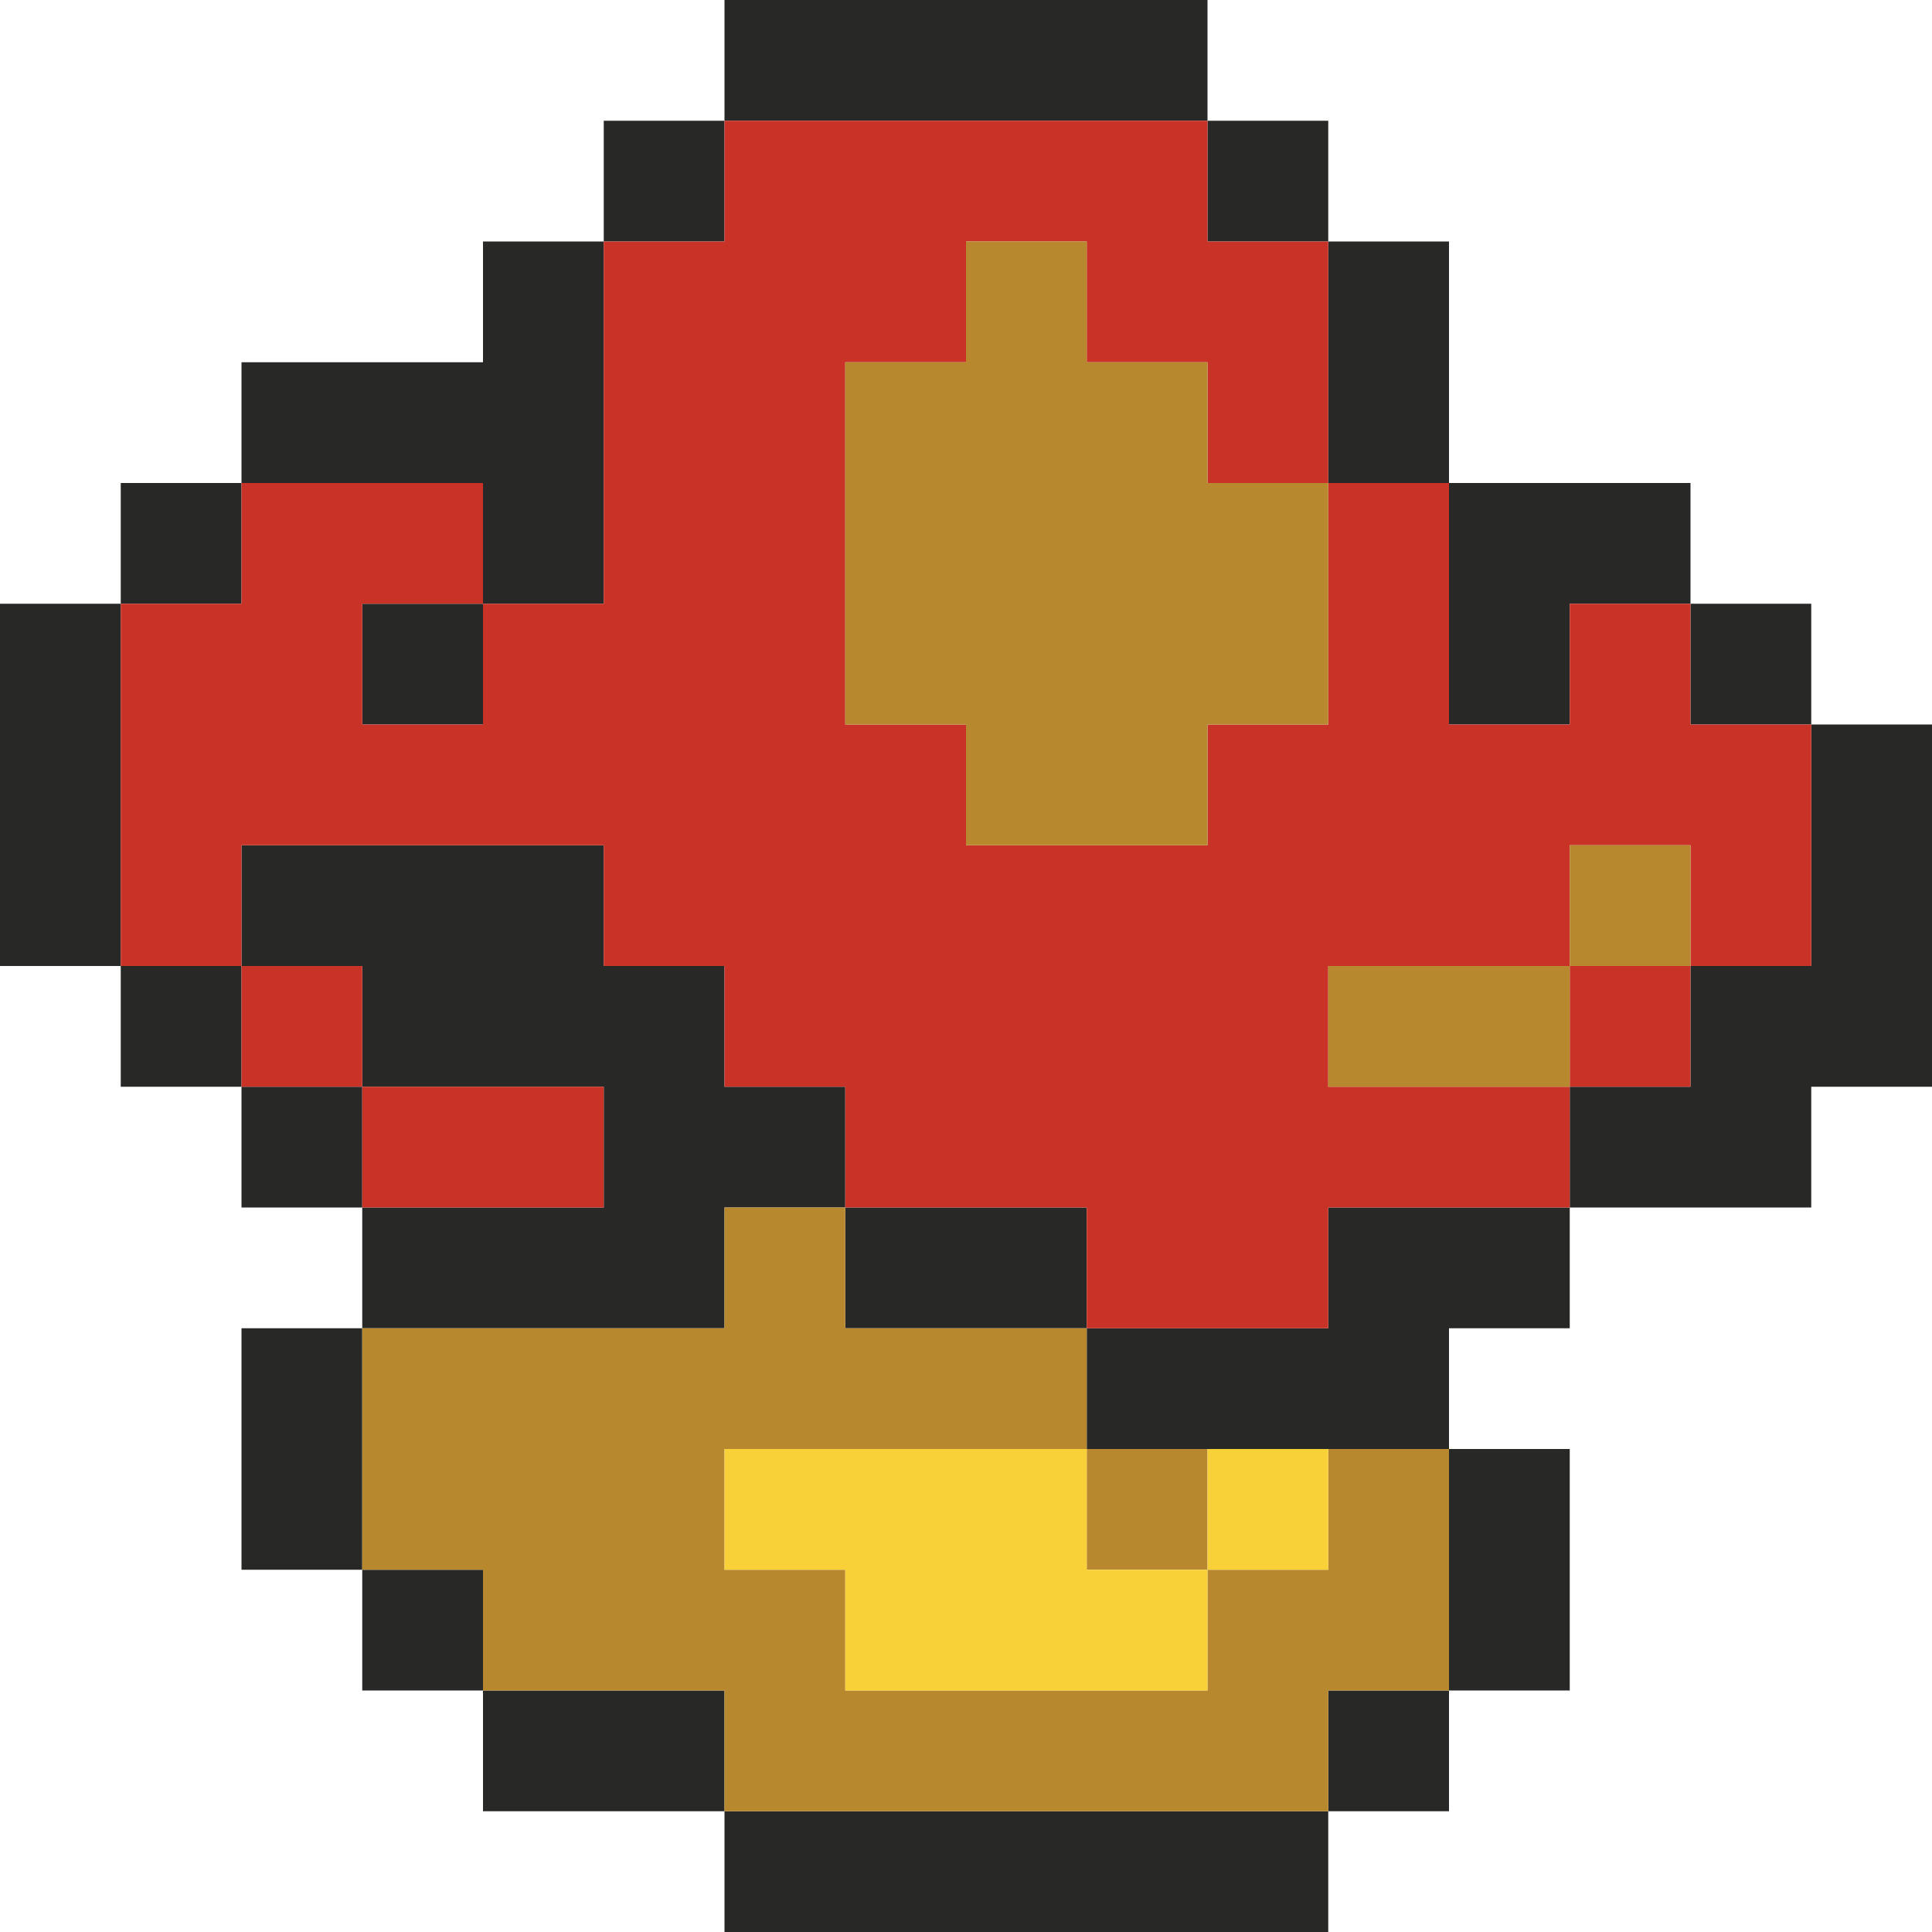 <svg xmlns="http://www.w3.org/2000/svg" viewBox="0 0 16 16"><g data-name="Layer 2"><g data-name="Layer 1"><path d="M10 1H6V0h4zm1 1V1h-1v1zm1 2V2h-1v2zm1 2V5h1V4h-2v2zm2 0V5h-1v1zm0 0v2h-1v1h-1v1h2V9h1V6zm-4 5H9v1h3v-1h1v-1h-2zm2 3v-2h-1v2zm-2 1h1v-1h-1zm-5 1h5v-1H6zm-2-2v1h2v-1zm-1-1v1h1v-1zm-1-2v2h1v-2zm4-1h1V9H6V8H5V7H2v1h1v1h2v1H3v1h3zm3 1v-1H7v1zM2 9v1h1V9zM1 8v1h1V8zM0 5v3h1V5zm3 1h1V5H3zM2 4H1v1h1zm2 1h1V2H4v1H2v1h2zm2-4H5v1h1z" fill="#282827"/><path d="M2 9V8h1v1zm3 1V9H3v1zm9-4V5h-1v1h-1V4h-1v2h-1v1H8V6H7V3h1V2h1v1h1v1h1V2h-1V1H6v1H5v3H4v1H3V5h1V4H2v1H1v3h1V7h3v1h1v1h1v1h2v1h2v-1h2V9h-2V8h2V7h1v1h1V6zm-1 3h1V8h-1z" fill="#c83227"/><path d="M8 6H7V3h1V2h1v1h1v1h1v2h-1v1H8zm5 1v1h1V7zm-2 2h2V8h-2zm-1 4v-1H9v1zm1 0h-1v1H7v-1H6v-1h3v-1H7v-1H6v1H3v2h1v1h2v1h5v-1h1v-2h-1z" fill="#b7882d"/><path d="M9 13h1v1H7v-1H6v-1h3zm1-1v1h1v-1z" fill="#f8d038"/></g></g></svg>
